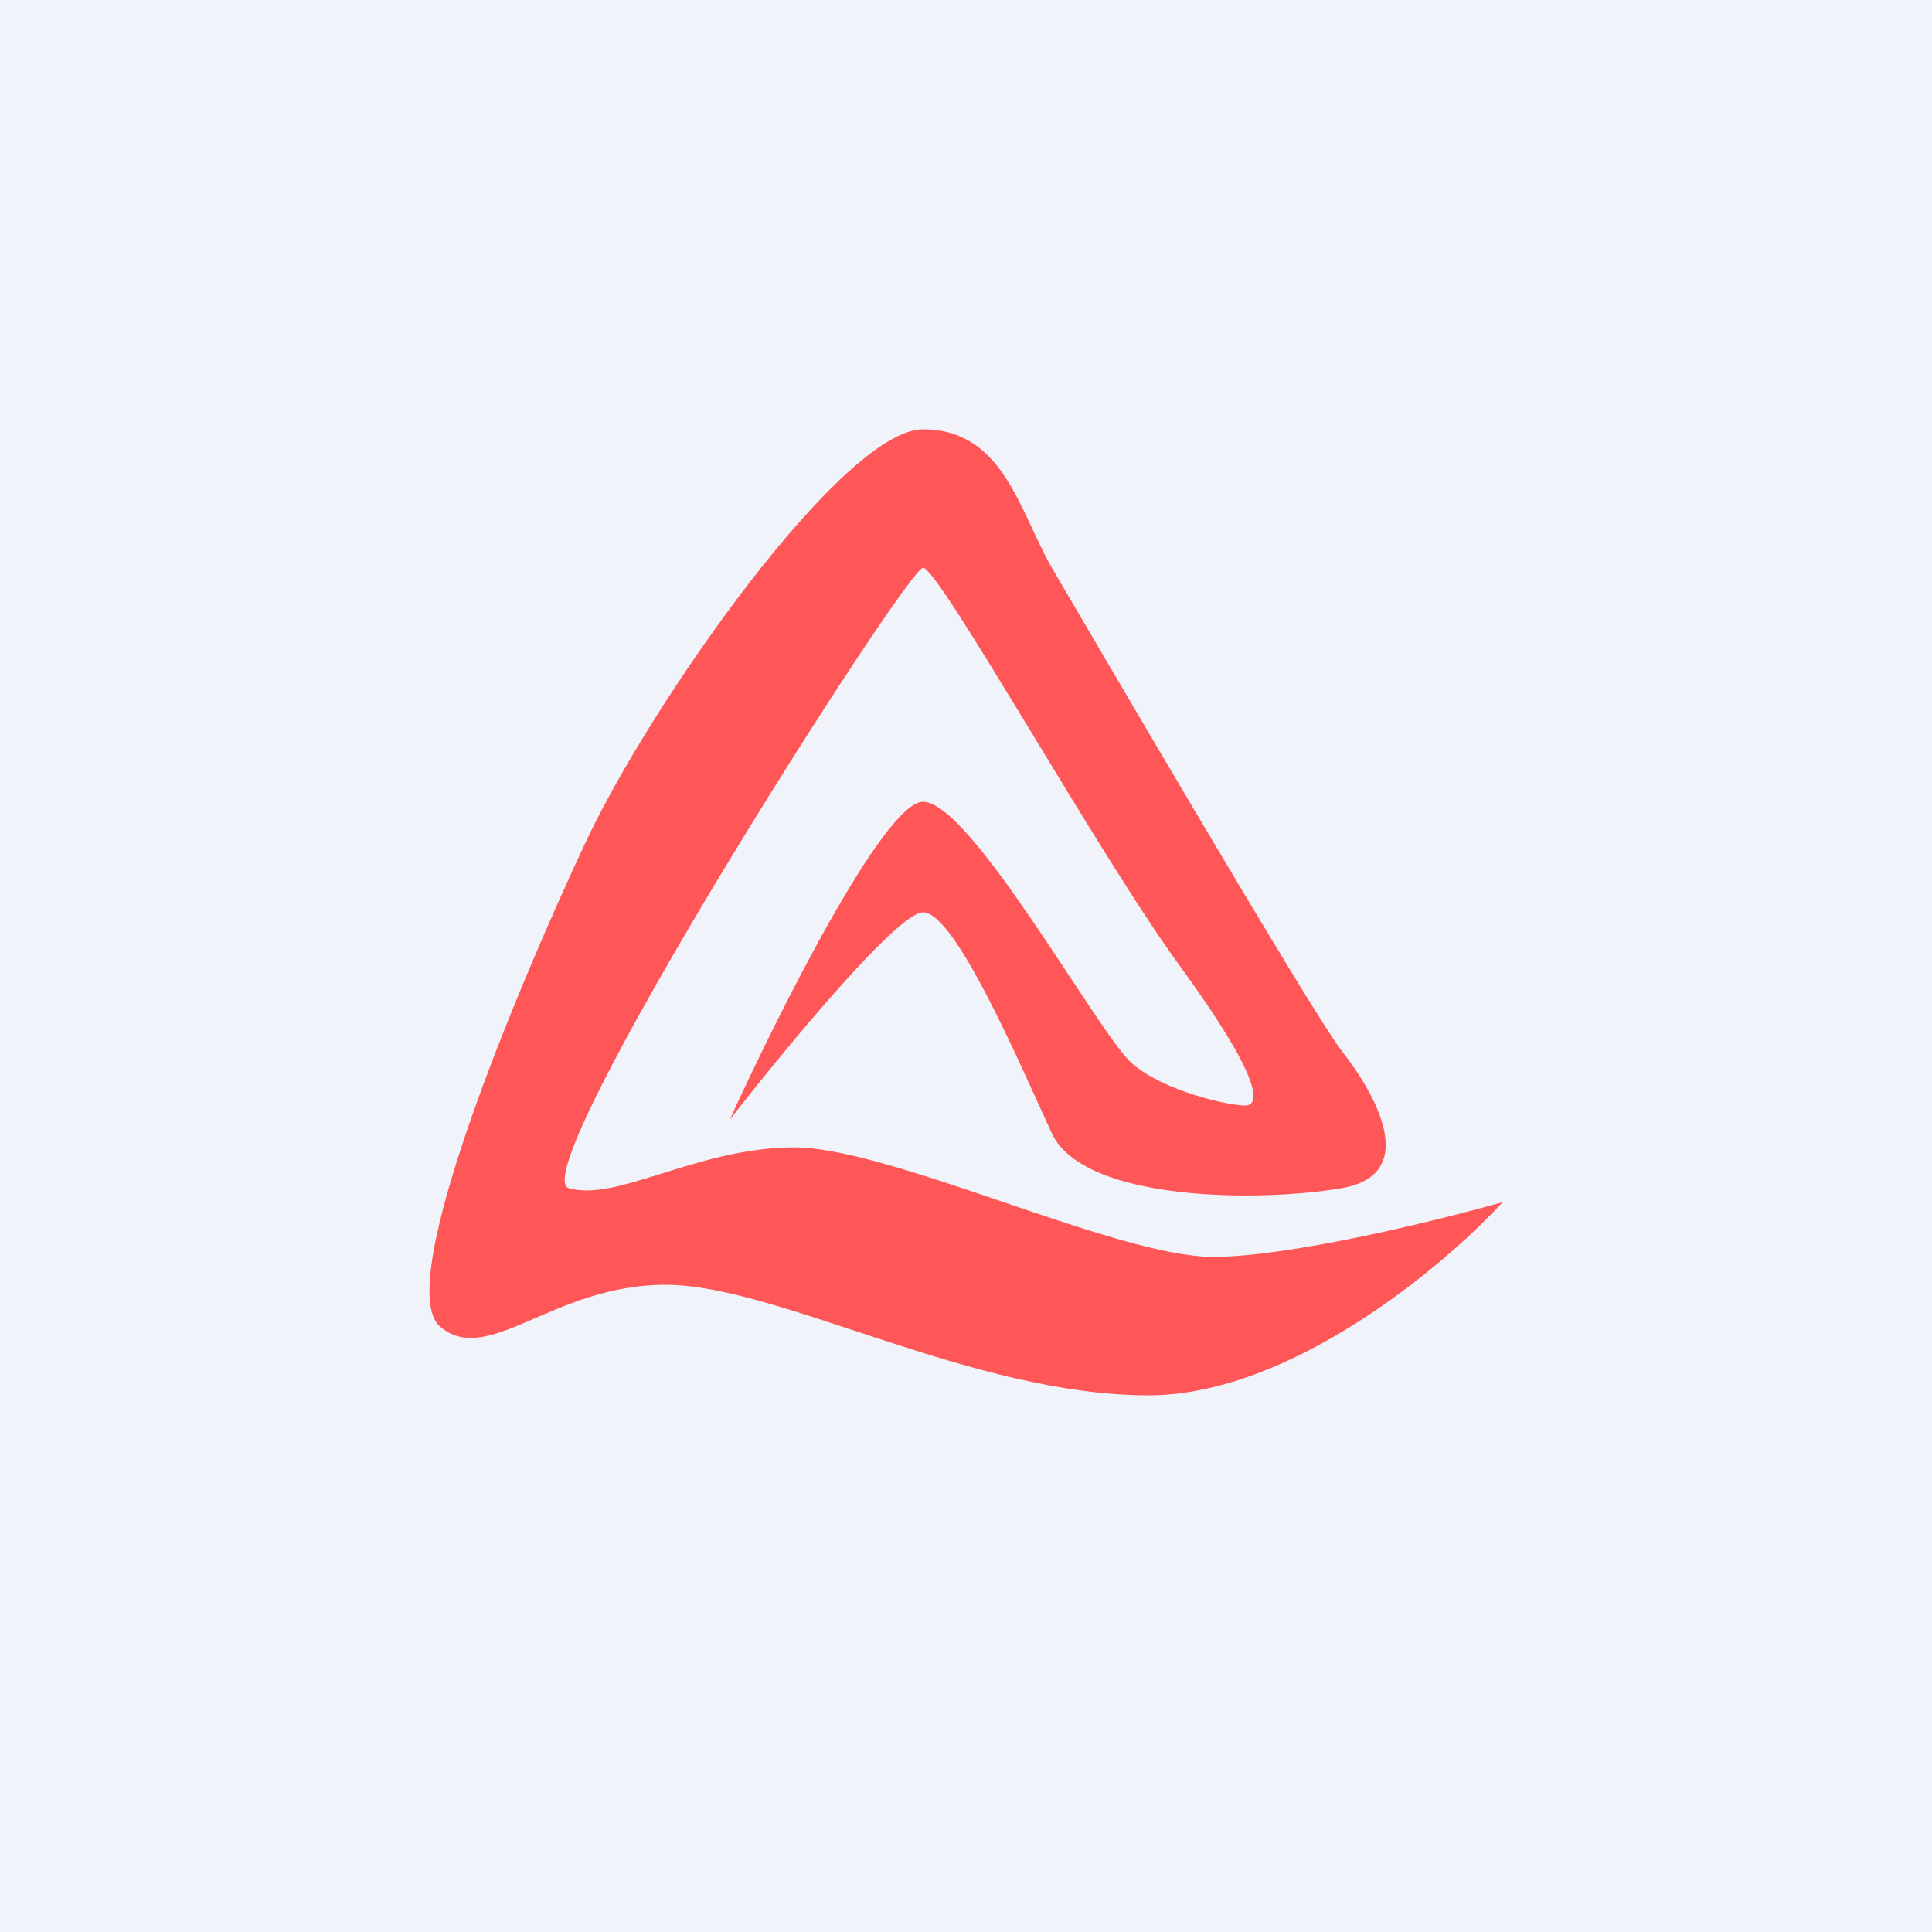 <!-- by TradingView --><svg width="18" height="18" viewBox="0 0 18 18" xmlns="http://www.w3.org/2000/svg"><path fill="#F0F3FA" d="M0 0h18v18H0z"/><path d="M10.7 13c1.32 0 2.75-1.2 3.3-1.8-.6.17-1.98.51-2.7.51-.9 0-3-1.02-3.9-1.02-.9 0-1.65.51-2.1.38-.45-.13 3.15-5.78 3.3-5.78.15 0 1.65 2.7 2.4 3.72.75 1.03.75 1.29.6 1.29-.15 0-.75-.13-1.05-.39-.3-.25-1.5-2.44-1.95-2.44-.36 0-1.35 1.97-1.8 2.96.5-.64 1.56-1.93 1.8-1.93.3 0 .9 1.41 1.2 2.06.3.64 1.95.64 2.7.51.75-.13.3-.9 0-1.28-.3-.39-2.4-3.99-2.7-4.5C9.5 4.77 9.35 4 8.6 4S6.05 6.57 5.45 7.86c-.6 1.28-1.8 4.11-1.35 4.5.45.38 1.05-.39 2.1-.39S9.05 13 10.7 13Z" fill="#FF5757"/></svg>
